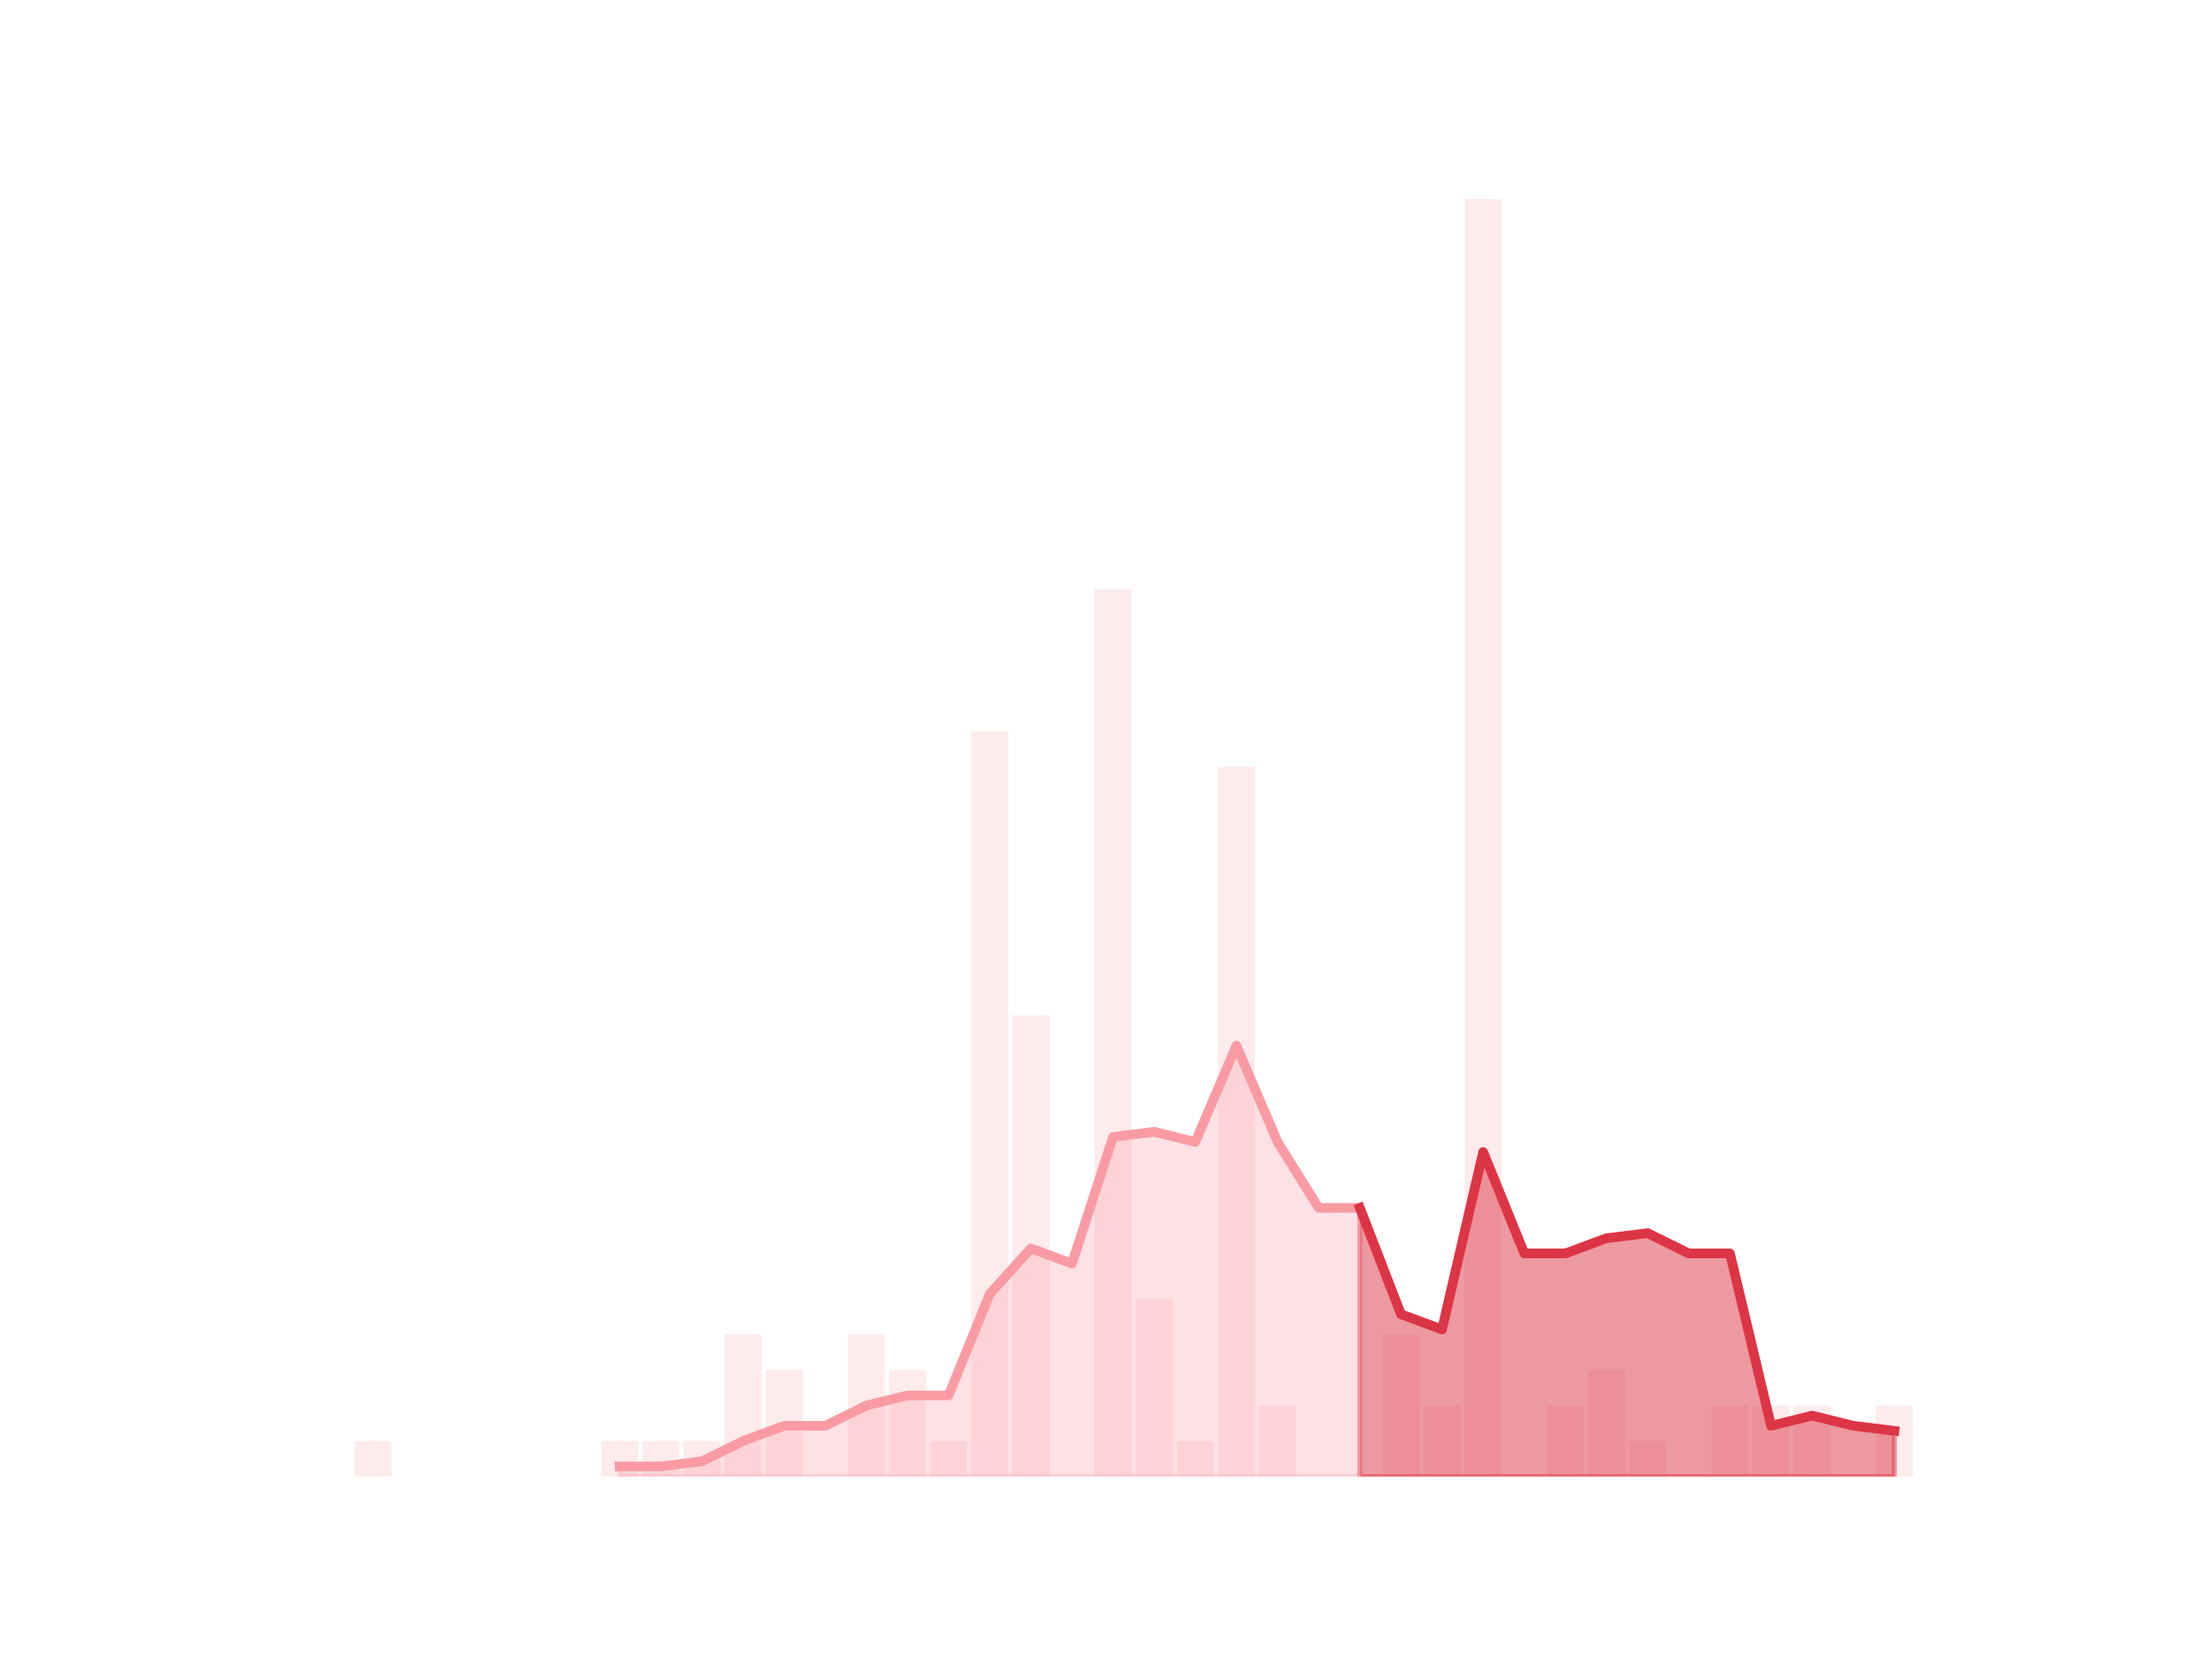 <?xml version="1.0" encoding="utf-8" standalone="no"?>
<!DOCTYPE svg PUBLIC "-//W3C//DTD SVG 1.1//EN"
  "http://www.w3.org/Graphics/SVG/1.1/DTD/svg11.dtd">
<!-- Created with matplotlib (https://matplotlib.org/) -->
<svg height="345.6pt" version="1.1" viewBox="0 0 460.8 345.6" width="460.8pt" xmlns="http://www.w3.org/2000/svg" xmlns:xlink="http://www.w3.org/1999/xlink">
 <defs>
  <style type="text/css">*{stroke-linecap:butt;stroke-linejoin:round;}</style>
 </defs>
 <g id="figure_1">
  <g id="patch_1">
   <path d="M 0 345.6 
L 460.8 345.6 
L 460.8 0 
L 0 0 
z
" style="fill:none;"/>
  </g>
  <g id="axes_1">
   <g id="patch_2">
    <path clip-path="url(#p4e51431823)" d="M 73.833 307.584 
L 81.542 307.584 
L 81.542 300.192 
L 73.833 300.192 
z
" style="fill:#fa9ba4;opacity:0.2;"/>
   </g>
   <g id="patch_3">
    <path clip-path="url(#p4e51431823)" d="M 82.399 307.584 
L 90.108 307.584 
L 90.108 307.584 
L 82.399 307.584 
z
" style="fill:#fa9ba4;opacity:0.2;"/>
   </g>
   <g id="patch_4">
    <path clip-path="url(#p4e51431823)" d="M 90.965 307.584 
L 98.674 307.584 
L 98.674 307.584 
L 90.965 307.584 
z
" style="fill:#fa9ba4;opacity:0.2;"/>
   </g>
   <g id="patch_5">
    <path clip-path="url(#p4e51431823)" d="M 99.531 307.584 
L 107.24 307.584 
L 107.24 307.584 
L 99.531 307.584 
z
" style="fill:#fa9ba4;opacity:0.2;"/>
   </g>
   <g id="patch_6">
    <path clip-path="url(#p4e51431823)" d="M 108.097 307.584 
L 115.807 307.584 
L 115.807 307.584 
L 108.097 307.584 
z
" style="fill:#fa9ba4;opacity:0.2;"/>
   </g>
   <g id="patch_7">
    <path clip-path="url(#p4e51431823)" d="M 116.663 307.584 
L 124.373 307.584 
L 124.373 307.584 
L 116.663 307.584 
z
" style="fill:#fa9ba4;opacity:0.2;"/>
   </g>
   <g id="patch_8">
    <path clip-path="url(#p4e51431823)" d="M 125.229 307.584 
L 132.939 307.584 
L 132.939 300.192 
L 125.229 300.192 
z
" style="fill:#fa9ba4;opacity:0.2;"/>
   </g>
   <g id="patch_9">
    <path clip-path="url(#p4e51431823)" d="M 133.795 307.584 
L 141.505 307.584 
L 141.505 300.192 
L 133.795 300.192 
z
" style="fill:#fa9ba4;opacity:0.2;"/>
   </g>
   <g id="patch_10">
    <path clip-path="url(#p4e51431823)" d="M 142.361 307.584 
L 150.071 307.584 
L 150.071 300.192 
L 142.361 300.192 
z
" style="fill:#fa9ba4;opacity:0.2;"/>
   </g>
   <g id="patch_11">
    <path clip-path="url(#p4e51431823)" d="M 150.927 307.584 
L 158.637 307.584 
L 158.637 278.016 
L 150.927 278.016 
z
" style="fill:#fa9ba4;opacity:0.2;"/>
   </g>
   <g id="patch_12">
    <path clip-path="url(#p4e51431823)" d="M 159.494 307.584 
L 167.203 307.584 
L 167.203 285.408 
L 159.494 285.408 
z
" style="fill:#fa9ba4;opacity:0.2;"/>
   </g>
   <g id="patch_13">
    <path clip-path="url(#p4e51431823)" d="M 168.06 307.584 
L 175.769 307.584 
L 175.769 307.584 
L 168.06 307.584 
z
" style="fill:#fa9ba4;opacity:0.2;"/>
   </g>
   <g id="patch_14">
    <path clip-path="url(#p4e51431823)" d="M 176.626 307.584 
L 184.335 307.584 
L 184.335 278.016 
L 176.626 278.016 
z
" style="fill:#fa9ba4;opacity:0.2;"/>
   </g>
   <g id="patch_15">
    <path clip-path="url(#p4e51431823)" d="M 185.192 307.584 
L 192.901 307.584 
L 192.901 285.408 
L 185.192 285.408 
z
" style="fill:#fa9ba4;opacity:0.2;"/>
   </g>
   <g id="patch_16">
    <path clip-path="url(#p4e51431823)" d="M 193.758 307.584 
L 201.467 307.584 
L 201.467 300.192 
L 193.758 300.192 
z
" style="fill:#fa9ba4;opacity:0.2;"/>
   </g>
   <g id="patch_17">
    <path clip-path="url(#p4e51431823)" d="M 202.324 307.584 
L 210.033 307.584 
L 210.033 152.352 
L 202.324 152.352 
z
" style="fill:#fa9ba4;opacity:0.2;"/>
   </g>
   <g id="patch_18">
    <path clip-path="url(#p4e51431823)" d="M 210.89 307.584 
L 218.6 307.584 
L 218.6 211.488 
L 210.89 211.488 
z
" style="fill:#fa9ba4;opacity:0.2;"/>
   </g>
   <g id="patch_19">
    <path clip-path="url(#p4e51431823)" d="M 219.456 307.584 
L 227.166 307.584 
L 227.166 307.584 
L 219.456 307.584 
z
" style="fill:#fa9ba4;opacity:0.2;"/>
   </g>
   <g id="patch_20">
    <path clip-path="url(#p4e51431823)" d="M 228.022 307.584 
L 235.732 307.584 
L 235.732 122.784 
L 228.022 122.784 
z
" style="fill:#fa9ba4;opacity:0.2;"/>
   </g>
   <g id="patch_21">
    <path clip-path="url(#p4e51431823)" d="M 236.588 307.584 
L 244.298 307.584 
L 244.298 270.624 
L 236.588 270.624 
z
" style="fill:#fa9ba4;opacity:0.2;"/>
   </g>
   <g id="patch_22">
    <path clip-path="url(#p4e51431823)" d="M 245.154 307.584 
L 252.864 307.584 
L 252.864 300.192 
L 245.154 300.192 
z
" style="fill:#fa9ba4;opacity:0.2;"/>
   </g>
   <g id="patch_23">
    <path clip-path="url(#p4e51431823)" d="M 253.72 307.584 
L 261.43 307.584 
L 261.43 159.744 
L 253.72 159.744 
z
" style="fill:#fa9ba4;opacity:0.2;"/>
   </g>
   <g id="patch_24">
    <path clip-path="url(#p4e51431823)" d="M 262.287 307.584 
L 269.996 307.584 
L 269.996 292.8 
L 262.287 292.8 
z
" style="fill:#fa9ba4;opacity:0.2;"/>
   </g>
   <g id="patch_25">
    <path clip-path="url(#p4e51431823)" d="M 270.853 307.584 
L 278.562 307.584 
L 278.562 307.584 
L 270.853 307.584 
z
" style="fill:#fa9ba4;opacity:0.2;"/>
   </g>
   <g id="patch_26">
    <path clip-path="url(#p4e51431823)" d="M 279.419 307.584 
L 287.128 307.584 
L 287.128 307.584 
L 279.419 307.584 
z
" style="fill:#fa9ba4;opacity:0.2;"/>
   </g>
   <g id="patch_27">
    <path clip-path="url(#p4e51431823)" d="M 287.985 307.584 
L 295.694 307.584 
L 295.694 278.016 
L 287.985 278.016 
z
" style="fill:#fa9ba4;opacity:0.2;"/>
   </g>
   <g id="patch_28">
    <path clip-path="url(#p4e51431823)" d="M 296.551 307.584 
L 304.26 307.584 
L 304.26 292.8 
L 296.551 292.8 
z
" style="fill:#fa9ba4;opacity:0.2;"/>
   </g>
   <g id="patch_29">
    <path clip-path="url(#p4e51431823)" d="M 305.117 307.584 
L 312.826 307.584 
L 312.826 41.472 
L 305.117 41.472 
z
" style="fill:#fa9ba4;opacity:0.2;"/>
   </g>
   <g id="patch_30">
    <path clip-path="url(#p4e51431823)" d="M 313.683 307.584 
L 321.393 307.584 
L 321.393 307.584 
L 313.683 307.584 
z
" style="fill:#fa9ba4;opacity:0.2;"/>
   </g>
   <g id="patch_31">
    <path clip-path="url(#p4e51431823)" d="M 322.249 307.584 
L 329.959 307.584 
L 329.959 292.8 
L 322.249 292.8 
z
" style="fill:#fa9ba4;opacity:0.2;"/>
   </g>
   <g id="patch_32">
    <path clip-path="url(#p4e51431823)" d="M 330.815 307.584 
L 338.525 307.584 
L 338.525 285.408 
L 330.815 285.408 
z
" style="fill:#fa9ba4;opacity:0.2;"/>
   </g>
   <g id="patch_33">
    <path clip-path="url(#p4e51431823)" d="M 339.381 307.584 
L 347.091 307.584 
L 347.091 300.192 
L 339.381 300.192 
z
" style="fill:#fa9ba4;opacity:0.2;"/>
   </g>
   <g id="patch_34">
    <path clip-path="url(#p4e51431823)" d="M 347.947 307.584 
L 355.657 307.584 
L 355.657 307.584 
L 347.947 307.584 
z
" style="fill:#fa9ba4;opacity:0.2;"/>
   </g>
   <g id="patch_35">
    <path clip-path="url(#p4e51431823)" d="M 356.513 307.584 
L 364.223 307.584 
L 364.223 292.8 
L 356.513 292.8 
z
" style="fill:#fa9ba4;opacity:0.2;"/>
   </g>
   <g id="patch_36">
    <path clip-path="url(#p4e51431823)" d="M 365.08 307.584 
L 372.789 307.584 
L 372.789 292.8 
L 365.08 292.8 
z
" style="fill:#fa9ba4;opacity:0.2;"/>
   </g>
   <g id="patch_37">
    <path clip-path="url(#p4e51431823)" d="M 373.646 307.584 
L 381.355 307.584 
L 381.355 292.8 
L 373.646 292.8 
z
" style="fill:#fa9ba4;opacity:0.2;"/>
   </g>
   <g id="patch_38">
    <path clip-path="url(#p4e51431823)" d="M 382.212 307.584 
L 389.921 307.584 
L 389.921 307.584 
L 382.212 307.584 
z
" style="fill:#fa9ba4;opacity:0.2;"/>
   </g>
   <g id="patch_39">
    <path clip-path="url(#p4e51431823)" d="M 390.778 307.584 
L 398.487 307.584 
L 398.487 292.8 
L 390.778 292.8 
z
" style="fill:#fa9ba4;opacity:0.2;"/>
   </g>
   <g id="matplotlib.axis_1"/>
   <g id="matplotlib.axis_2"/>
   <g id="PolyCollection_1">
    <defs>
     <path d="M 283.273 -93.984 
L 283.273 -38.016 
L 291.84 -38.016 
L 300.406 -38.016 
L 308.972 -38.016 
L 317.538 -38.016 
L 326.104 -38.016 
L 334.67 -38.016 
L 343.236 -38.016 
L 351.802 -38.016 
L 360.368 -38.016 
L 368.934 -38.016 
L 377.5 -38.016 
L 386.066 -38.016 
L 394.633 -38.016 
L 394.633 -47.52 
L 394.633 -47.52 
L 386.066 -48.576 
L 377.5 -50.688 
L 368.934 -48.576 
L 360.368 -84.48 
L 351.802 -84.48 
L 343.236 -88.704 
L 334.67 -87.648 
L 326.104 -84.48 
L 317.538 -84.48 
L 308.972 -105.6 
L 300.406 -68.64 
L 291.84 -71.808 
L 283.273 -93.984 
z
" id="m19b6c4d942" style="stroke:#dc3545;stroke-opacity:0.5;"/>
    </defs>
    <g clip-path="url(#p4e51431823)">
     <use style="fill:#dc3545;fill-opacity:0.5;stroke:#dc3545;stroke-opacity:0.5;" x="0" xlink:href="#m19b6c4d942" y="345.6"/>
    </g>
   </g>
   <g id="PolyCollection_2">
    <defs>
     <path d="M 129.084 -40.128 
L 129.084 -38.016 
L 137.65 -38.016 
L 146.216 -38.016 
L 154.782 -38.016 
L 163.348 -38.016 
L 171.914 -38.016 
L 180.48 -38.016 
L 189.047 -38.016 
L 197.613 -38.016 
L 206.179 -38.016 
L 214.745 -38.016 
L 223.311 -38.016 
L 231.877 -38.016 
L 240.443 -38.016 
L 249.009 -38.016 
L 257.575 -38.016 
L 266.141 -38.016 
L 274.707 -38.016 
L 283.273 -38.016 
L 283.273 -93.984 
L 283.273 -93.984 
L 274.707 -93.984 
L 266.141 -107.712 
L 257.575 -127.776 
L 249.009 -107.712 
L 240.443 -109.824 
L 231.877 -108.768 
L 223.311 -82.368 
L 214.745 -85.536 
L 206.179 -76.032 
L 197.613 -54.912 
L 189.047 -54.912 
L 180.48 -52.8 
L 171.914 -48.576 
L 163.348 -48.576 
L 154.782 -45.408 
L 146.216 -41.184 
L 137.65 -40.128 
L 129.084 -40.128 
z
" id="m94731504f1" style="stroke:#fa9ba4;stroke-opacity:0.3;"/>
    </defs>
    <g clip-path="url(#p4e51431823)">
     <use style="fill:#fa9ba4;fill-opacity:0.3;stroke:#fa9ba4;stroke-opacity:0.3;" x="0" xlink:href="#m94731504f1" y="345.6"/>
    </g>
   </g>
   <g id="line2d_1">
    <path clip-path="url(#p4e51431823)" d="M 129.084 305.472 
L 137.65 305.472 
L 146.216 304.416 
L 154.782 300.192 
L 163.348 297.024 
L 171.914 297.024 
L 180.48 292.8 
L 189.047 290.688 
L 197.613 290.688 
L 206.179 269.568 
L 214.745 260.064 
L 223.311 263.232 
L 231.877 236.832 
L 240.443 235.776 
L 249.009 237.888 
L 257.575 217.824 
L 266.141 237.888 
L 274.707 251.616 
L 283.273 251.616 
L 291.84 273.792 
L 300.406 276.96 
L 308.972 240 
L 317.538 261.12 
L 326.104 261.12 
L 334.67 257.952 
L 343.236 256.896 
L 351.802 261.12 
L 360.368 261.12 
L 368.934 297.024 
L 377.5 294.912 
L 386.066 297.024 
L 394.633 298.08 
" style="fill:none;stroke:#fa9ba4;stroke-linecap:square;stroke-width:2;"/>
   </g>
   <g id="line2d_2">
    <path clip-path="url(#p4e51431823)" d="M 283.273 251.616 
L 291.84 273.792 
L 300.406 276.96 
L 308.972 240 
L 317.538 261.12 
L 326.104 261.12 
L 334.67 257.952 
L 343.236 256.896 
L 351.802 261.12 
L 360.368 261.12 
L 368.934 297.024 
L 377.5 294.912 
L 386.066 297.024 
L 394.633 298.08 
" style="fill:none;stroke:#dc3545;stroke-linecap:square;stroke-width:2;"/>
   </g>
  </g>
 </g>
 <defs>
  <clipPath id="p4e51431823">
   <rect height="266.112" width="357.12" x="57.6" y="41.472"/>
  </clipPath>
 </defs>
</svg>
